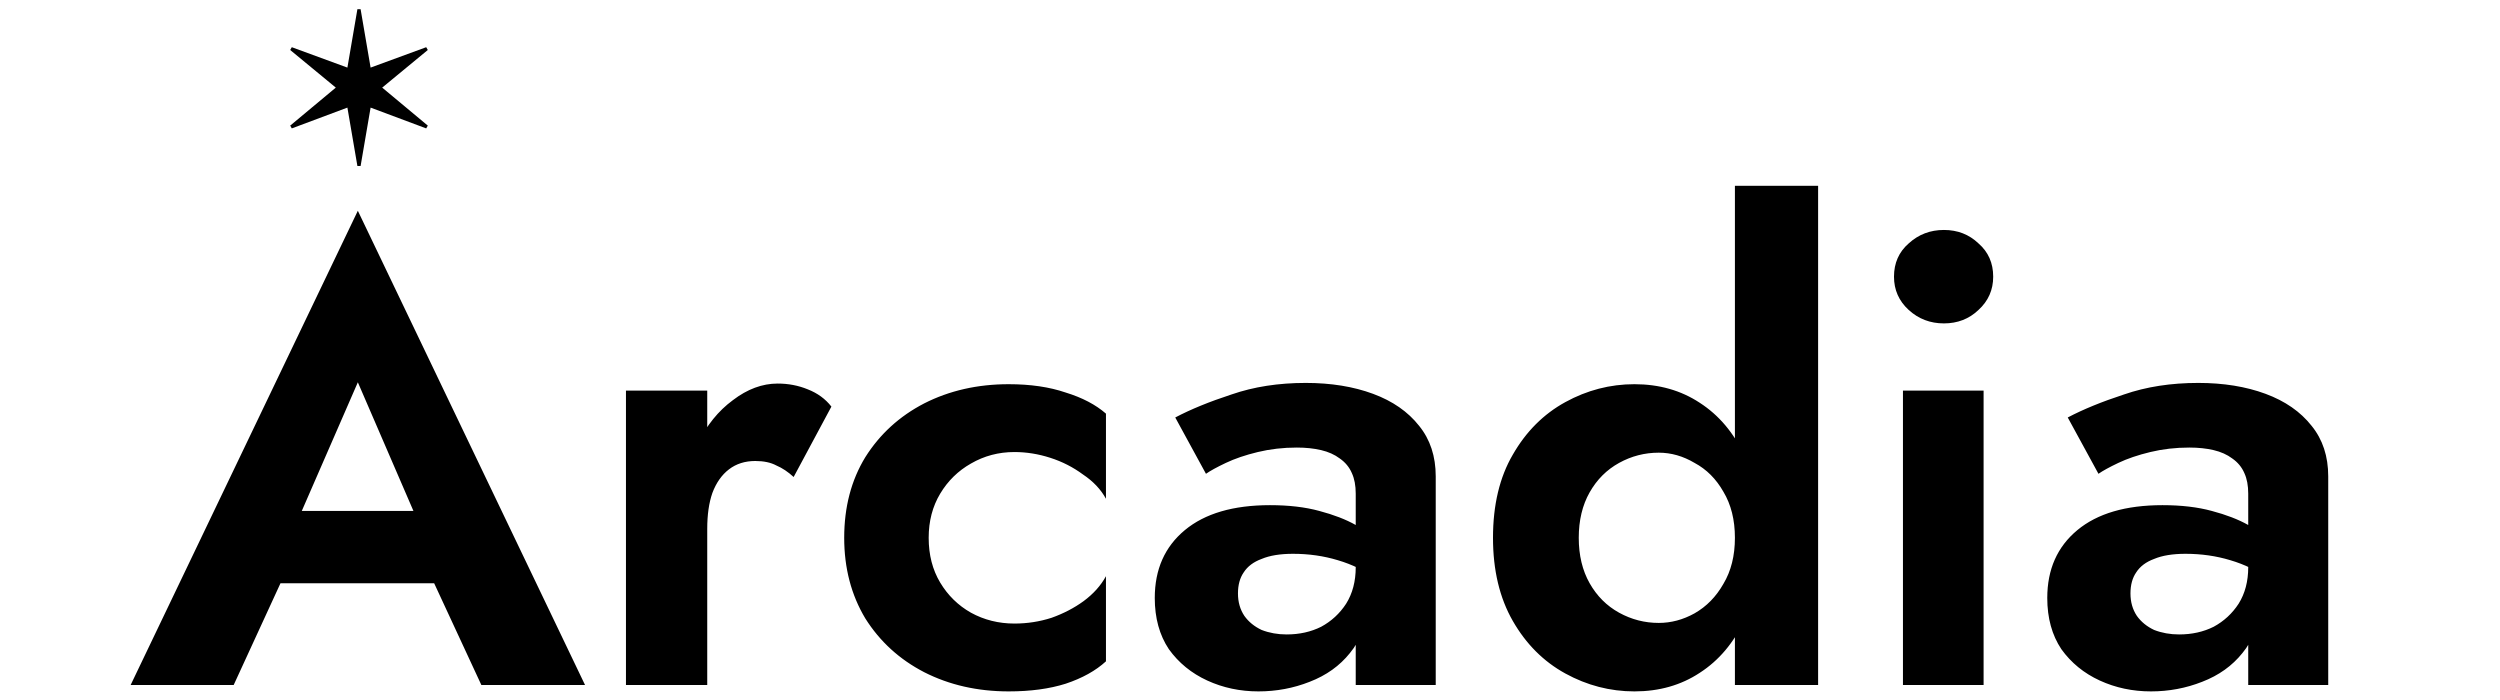 <svg width="500" height="140" viewBox="0 0 500 140" fill="none" xmlns="http://www.w3.org/2000/svg">
<g clip-path="url(#clip0_3_2)">
<path d="M71.48 33.2L69.48 21.52L58.36 25.68L58.04 25.12L67.16 17.52L58.04 10L58.36 9.44L69.48 13.52L71.48 1.84H72.12L74.12 13.52L85.24 9.44L85.56 10L76.44 17.52L85.56 25.12L85.24 25.68L74.12 21.52L72.12 33.2H71.48Z" fill="black"/>
<path d="M48.144 116.648L50.32 102.184H93.328L95.504 116.648H48.144ZM71.568 76.456L58.128 107.304L58.512 111.4L46.736 137H26.128L71.568 42.152L117.008 137H96.272L84.752 112.168L85.008 107.56L71.568 76.456ZM141.448 78.12V137H125.192V78.12H141.448ZM158.728 95.4C157.619 94.376 156.467 93.608 155.272 93.096C154.163 92.499 152.755 92.2 151.048 92.2C149 92.2 147.251 92.755 145.8 93.864C144.349 94.973 143.24 96.552 142.472 98.6C141.789 100.563 141.448 102.952 141.448 105.768L136.84 101.16C136.84 96.467 137.736 92.328 139.528 88.744C141.32 85.075 143.667 82.173 146.568 80.04C149.469 77.821 152.456 76.712 155.528 76.712C157.661 76.712 159.667 77.096 161.544 77.864C163.507 78.632 165.085 79.784 166.28 81.32L158.728 95.4ZM185.736 107.56C185.736 110.973 186.504 113.96 188.04 116.52C189.576 119.08 191.624 121.085 194.184 122.536C196.829 123.987 199.731 124.712 202.888 124.712C205.448 124.712 207.923 124.328 210.312 123.56C212.701 122.707 214.835 121.597 216.712 120.232C218.675 118.781 220.168 117.117 221.192 115.24V132.264C219.144 134.141 216.456 135.635 213.128 136.744C209.885 137.768 206.088 138.28 201.736 138.28C195.507 138.28 189.875 137 184.84 134.44C179.891 131.88 175.965 128.296 173.064 123.688C170.248 118.995 168.84 113.619 168.84 107.56C168.84 101.416 170.248 96.04 173.064 91.432C175.965 86.824 179.891 83.24 184.84 80.68C189.875 78.12 195.507 76.84 201.736 76.84C206.088 76.84 209.885 77.395 213.128 78.504C216.456 79.528 219.144 80.936 221.192 82.728V99.752C220.168 97.875 218.632 96.253 216.584 94.888C214.621 93.437 212.445 92.328 210.056 91.56C207.667 90.792 205.277 90.408 202.888 90.408C199.731 90.408 196.829 91.176 194.184 92.712C191.624 94.163 189.576 96.168 188.04 98.728C186.504 101.288 185.736 104.232 185.736 107.56ZM247.593 118.696C247.593 120.403 248.02 121.896 248.873 123.176C249.726 124.371 250.878 125.309 252.329 125.992C253.865 126.589 255.529 126.888 257.321 126.888C259.881 126.888 262.185 126.376 264.233 125.352C266.281 124.243 267.945 122.707 269.225 120.744C270.505 118.696 271.145 116.264 271.145 113.448L273.193 121.128C273.193 124.883 272.126 128.04 269.993 130.6C267.945 133.16 265.257 135.08 261.929 136.36C258.686 137.64 255.273 138.28 251.689 138.28C248.02 138.28 244.606 137.555 241.449 136.104C238.292 134.653 235.732 132.563 233.769 129.832C231.892 127.016 230.953 123.603 230.953 119.592C230.953 113.875 232.958 109.352 236.969 106.024C240.98 102.696 246.654 101.032 253.993 101.032C257.748 101.032 261.033 101.416 263.849 102.184C266.75 102.952 269.182 103.891 271.145 105C273.108 106.109 274.516 107.176 275.369 108.2V115.88C273.065 114.173 270.462 112.893 267.561 112.04C264.745 111.187 261.758 110.76 258.601 110.76C256.041 110.76 253.95 111.101 252.329 111.784C250.708 112.381 249.513 113.277 248.745 114.472C247.977 115.581 247.593 116.989 247.593 118.696ZM241.193 94.76L235.049 83.496C238.121 81.875 241.876 80.339 246.313 78.888C250.75 77.352 255.7 76.584 261.161 76.584C266.196 76.584 270.676 77.309 274.601 78.76C278.526 80.211 281.598 82.344 283.817 85.16C286.036 87.891 287.145 91.261 287.145 95.272V137H271.145V98.728C271.145 97.107 270.889 95.741 270.377 94.632C269.865 93.437 269.054 92.456 267.945 91.688C266.921 90.92 265.684 90.365 264.233 90.024C262.782 89.683 261.161 89.512 259.369 89.512C256.638 89.512 254.036 89.811 251.561 90.408C249.086 91.005 246.953 91.731 245.161 92.584C243.369 93.437 242.046 94.163 241.193 94.76ZM346.983 37.16H363.623V137H346.983V37.16ZM298.599 107.56C298.599 100.989 299.922 95.443 302.567 90.92C305.212 86.312 308.711 82.813 313.063 80.424C317.415 78.035 322.023 76.84 326.887 76.84C331.836 76.84 336.188 78.077 339.943 80.552C343.783 83.027 346.77 86.568 348.903 91.176C351.122 95.699 352.231 101.16 352.231 107.56C352.231 113.875 351.122 119.336 348.903 123.944C346.77 128.552 343.783 132.093 339.943 134.568C336.188 137.043 331.836 138.28 326.887 138.28C322.023 138.28 317.415 137.085 313.063 134.696C308.711 132.307 305.212 128.808 302.567 124.2C299.922 119.592 298.599 114.045 298.599 107.56ZM315.751 107.56C315.751 111.059 316.476 114.088 317.927 116.648C319.378 119.208 321.34 121.171 323.815 122.536C326.29 123.901 328.935 124.584 331.751 124.584C334.226 124.584 336.615 123.944 338.919 122.664C341.308 121.299 343.228 119.336 344.679 116.776C346.215 114.216 346.983 111.144 346.983 107.56C346.983 103.976 346.215 100.904 344.679 98.344C343.228 95.784 341.308 93.864 338.919 92.584C336.615 91.219 334.226 90.536 331.751 90.536C328.935 90.536 326.29 91.219 323.815 92.584C321.34 93.949 319.378 95.912 317.927 98.472C316.476 101.032 315.751 104.061 315.751 107.56ZM378.799 55.336C378.799 52.605 379.78 50.387 381.743 48.68C383.706 46.888 386.052 45.992 388.783 45.992C391.514 45.992 393.818 46.888 395.695 48.68C397.658 50.387 398.639 52.605 398.639 55.336C398.639 57.981 397.658 60.2 395.695 61.992C393.818 63.784 391.514 64.68 388.783 64.68C386.052 64.68 383.706 63.784 381.743 61.992C379.78 60.2 378.799 57.981 378.799 55.336ZM380.591 78.12H396.719V137H380.591V78.12ZM426.093 118.696C426.093 120.403 426.52 121.896 427.373 123.176C428.226 124.371 429.378 125.309 430.829 125.992C432.365 126.589 434.029 126.888 435.821 126.888C438.381 126.888 440.685 126.376 442.733 125.352C444.781 124.243 446.445 122.707 447.725 120.744C449.005 118.696 449.645 116.264 449.645 113.448L451.693 121.128C451.693 124.883 450.626 128.04 448.493 130.6C446.445 133.16 443.757 135.08 440.429 136.36C437.186 137.64 433.773 138.28 430.189 138.28C426.52 138.28 423.106 137.555 419.949 136.104C416.792 134.653 414.232 132.563 412.269 129.832C410.392 127.016 409.453 123.603 409.453 119.592C409.453 113.875 411.458 109.352 415.469 106.024C419.48 102.696 425.154 101.032 432.493 101.032C436.248 101.032 439.533 101.416 442.349 102.184C445.25 102.952 447.682 103.891 449.645 105C451.608 106.109 453.016 107.176 453.869 108.2V115.88C451.565 114.173 448.962 112.893 446.061 112.04C443.245 111.187 440.258 110.76 437.101 110.76C434.541 110.76 432.45 111.101 430.829 111.784C429.208 112.381 428.013 113.277 427.245 114.472C426.477 115.581 426.093 116.989 426.093 118.696ZM419.693 94.76L413.549 83.496C416.621 81.875 420.376 80.339 424.813 78.888C429.25 77.352 434.2 76.584 439.661 76.584C444.696 76.584 449.176 77.309 453.101 78.76C457.026 80.211 460.098 82.344 462.317 85.16C464.536 87.891 465.645 91.261 465.645 95.272V137H449.645V98.728C449.645 97.107 449.389 95.741 448.877 94.632C448.365 93.437 447.554 92.456 446.445 91.688C445.421 90.92 444.184 90.365 442.733 90.024C441.282 89.683 439.661 89.512 437.869 89.512C435.138 89.512 432.536 89.811 430.061 90.408C427.586 91.005 425.453 91.731 423.661 92.584C421.869 93.437 420.546 94.163 419.693 94.76Z" fill="black"/>
</g>
<defs>
<clipPath id="clip0_3_2">
<rect width="500" height="140" fill="white"/>
</clipPath>
</defs>
</svg>

